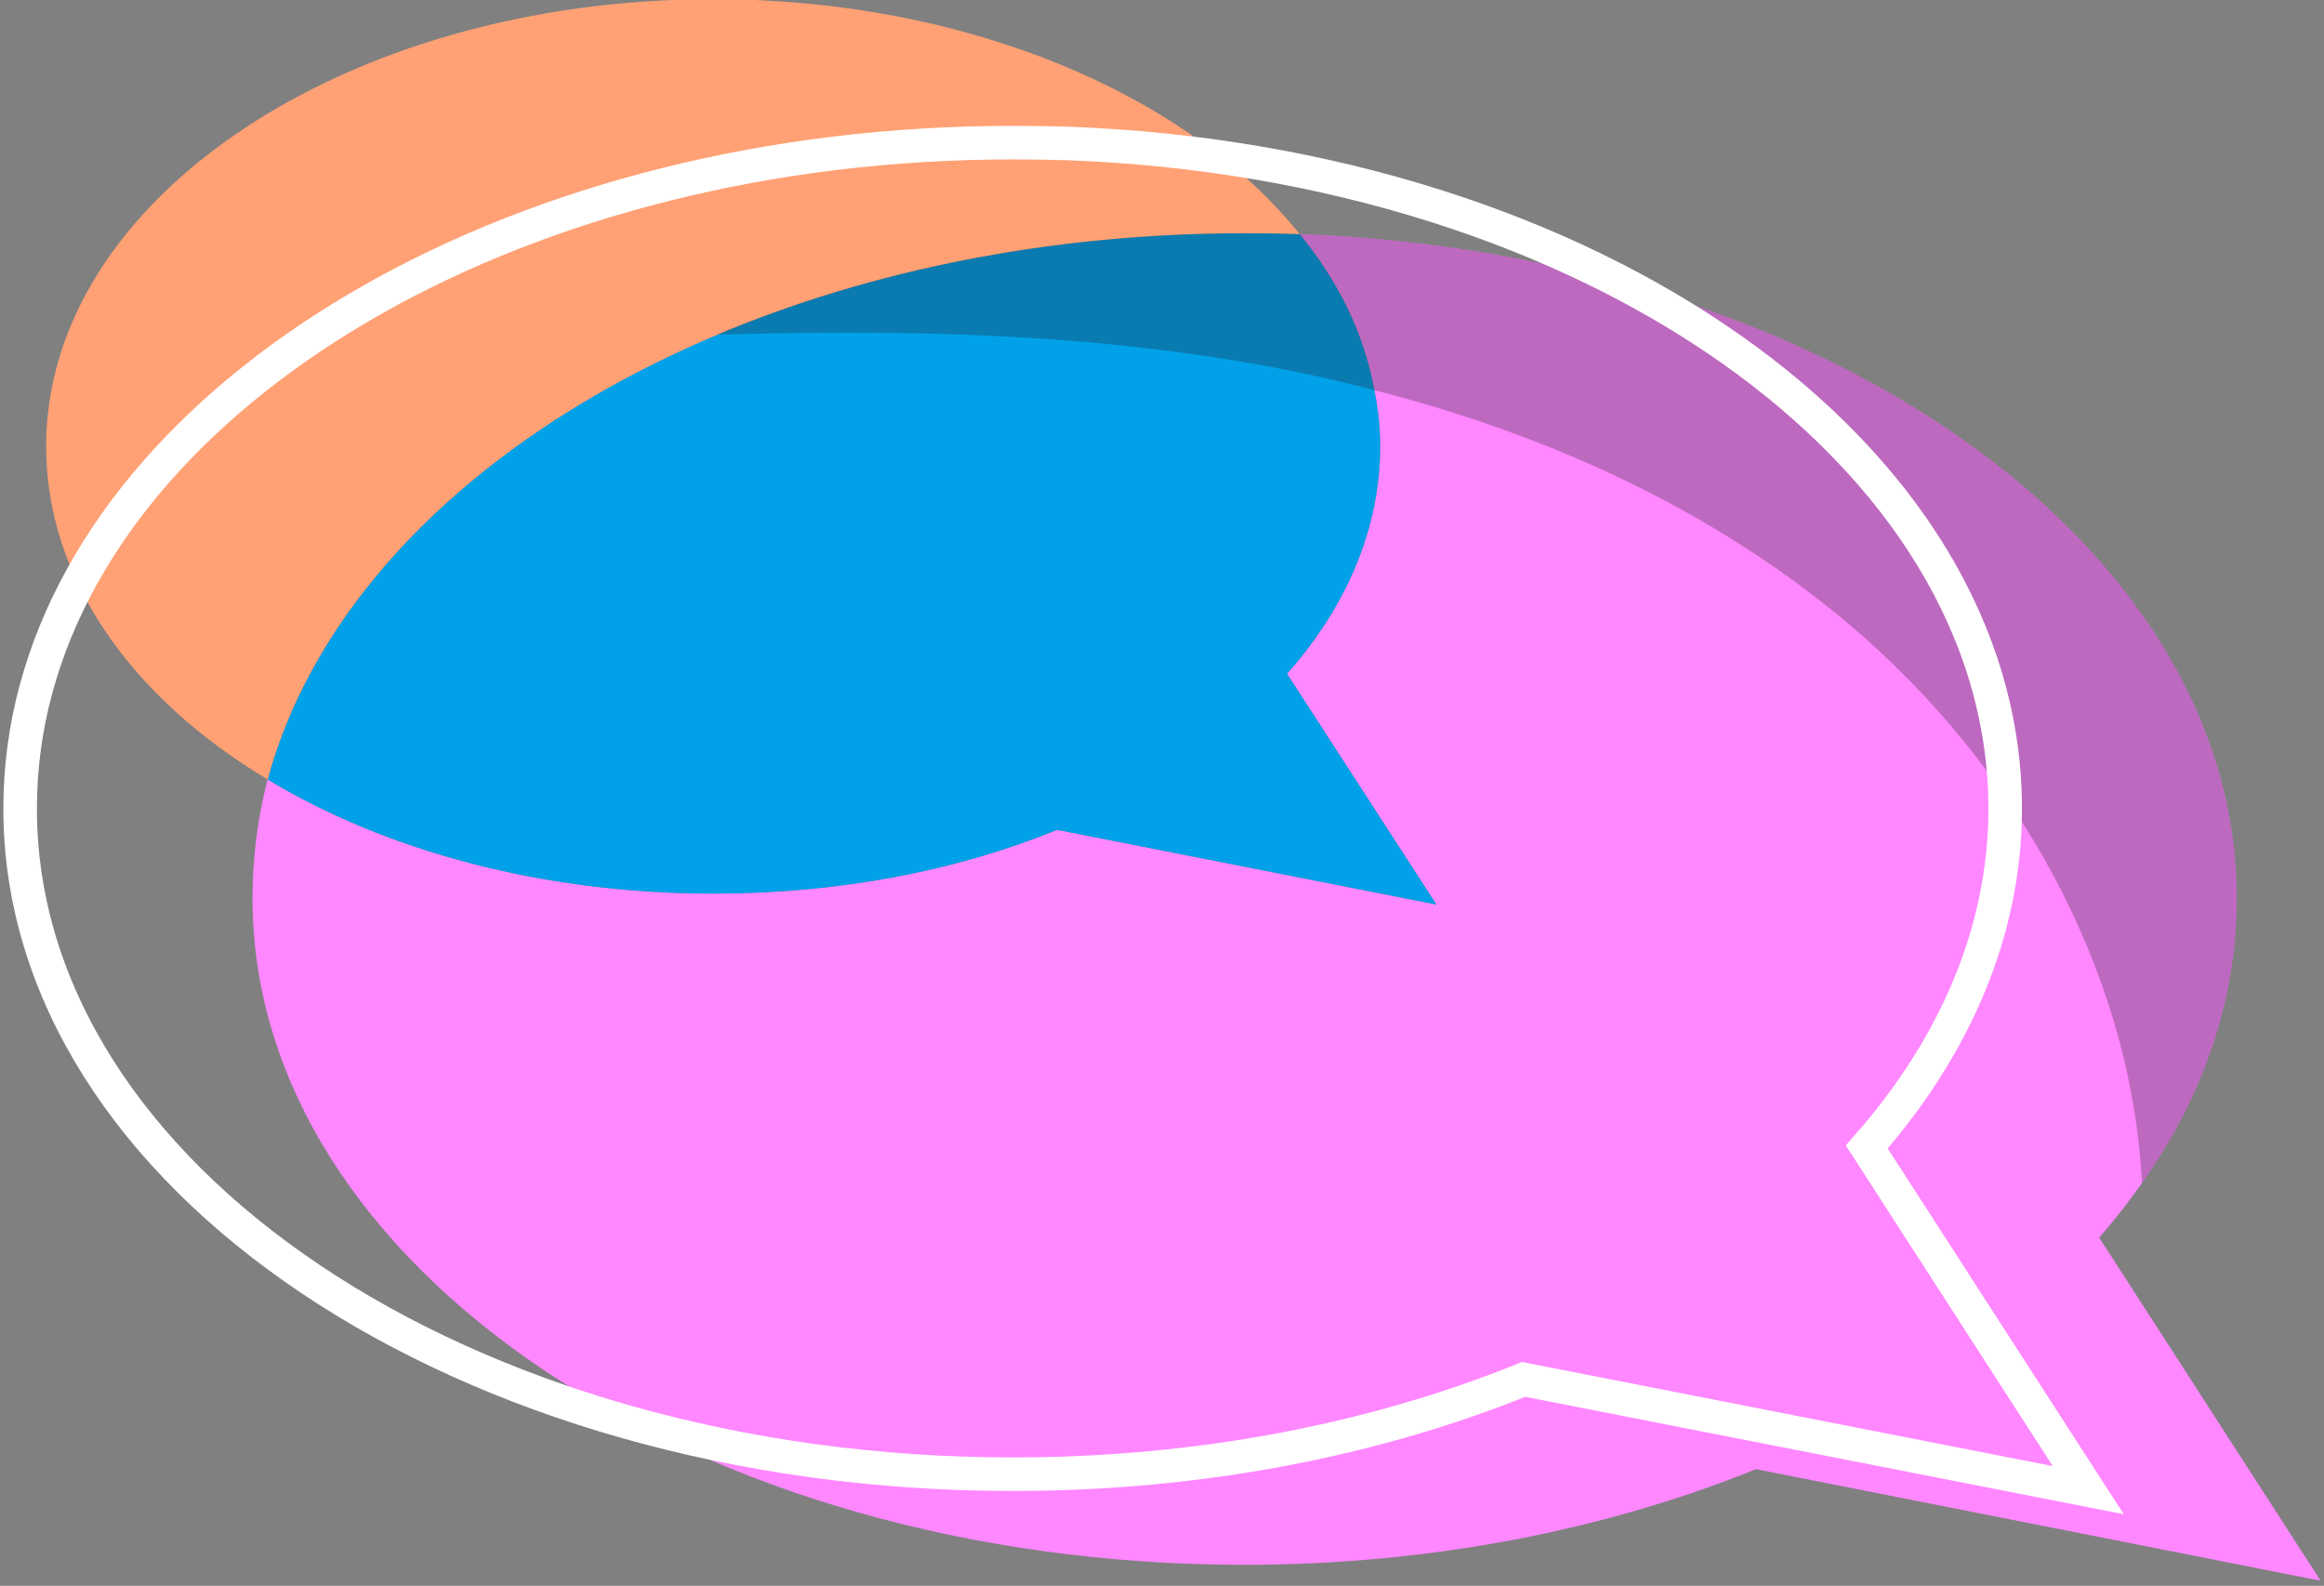 <svg version="1.2" xmlns="http://www.w3.org/2000/svg" viewBox="0 0 277 189" width="277" height="189">
	<rect x="0" y="0" width="277" height="189" fill="#808080" stroke="none"/>
	<title>7994863-ai</title>
	<style>
		tspan { white-space:pre } 
		.s0 { fill: #ff87ff } 
		.s1 { fill: #00a1e9 } 
		.s2 { fill: #ffa175 } 
		.s3 { opacity: .3;fill: #222229 } 
		.s4 { fill: none;stroke: #ffffff;stroke-miterlimit:10;stroke-width: 4 } 
	</style>
	<g id="OBJECTS">
		<g id="&lt;Group&gt;">
			<path id="&lt;Path&gt;" class="s0" d="m276.6 188.4l-67.3-13.3c-17.8 7.2-38.7 11.4-61 11.4-65.3 0-118.2-35.6-118.2-79.4q0-7.3 1.8-14.2c14.1 8.5 32.7 13.6 53.1 13.6 15 0 29-2.7 41-7.6l45.2 8.9-17.8-27.5c7-7.9 11.1-17.2 11.1-27.1q0-3.4-0.7-6.7c-1.2-6.7-4.3-13-8.9-18.6 62.3 2.3 111.7 36.9 111.7 79.2 0 12.1-4 23.6-11.3 33.9q-2.3 3.3-5.1 6.5z"/>
			<path id="&lt;Path&gt;" class="s1" d="m171.2 107.8l-45.2-8.9c-12 4.9-26 7.6-41 7.6-20.4 0-39-5.1-53.1-13.6 6.1-22.3 26-41.4 53.5-53 18.3-7.7 39.8-12.1 62.9-12.1q3.4 0 6.6 0.1c4.6 5.6 7.7 11.9 8.9 18.6q0.7 3.3 0.7 6.7c0 9.9-4.1 19.2-11.1 27.1z"/>
			<path id="&lt;Path&gt;" class="s2" d="m154.9 27.9q-3.2-0.1-6.6-0.1c-58.1 0-106.4 28.1-116.4 65.1-16.2-9.7-26.4-23.9-26.4-39.7 0-29.4 35.6-53.3 79.5-53.3 30.2 0 56.5 11.3 69.9 28z"/>
			<path id="&lt;Path&gt;" class="s3" d="m266.6 107.1c0 12.1-4 23.6-11.3 33.9-1.3-25.6-15.2-49.9-34.8-66.5-16.3-13.8-36-22.7-56.7-28-6.4-1.7-13-3-19.6-4-19.4-2.9-39.1-3.2-58.8-2.6 18.3-7.7 39.8-12.1 62.9-12.1q3.4 0 6.6 0.1c62.3 2.3 111.7 36.9 111.7 79.2z"/>
			<path id="&lt;Path&gt;" class="s4" d="m222.5 136.7c10.4-11.8 16.5-25.6 16.5-40.3 0-42.4-49.5-77-111.7-79.3q-3.3-0.1-6.6-0.1c-58.1 0-106.4 28.1-116.4 65.1q-1.9 7-1.9 14.3c0 43.8 53 79.3 118.3 79.3 22.3 0 43.1-4.1 60.9-11.3l67.3 13.2z"/>
		</g>
	</g>
	<g id="TEXTS">
	</g>
</svg>